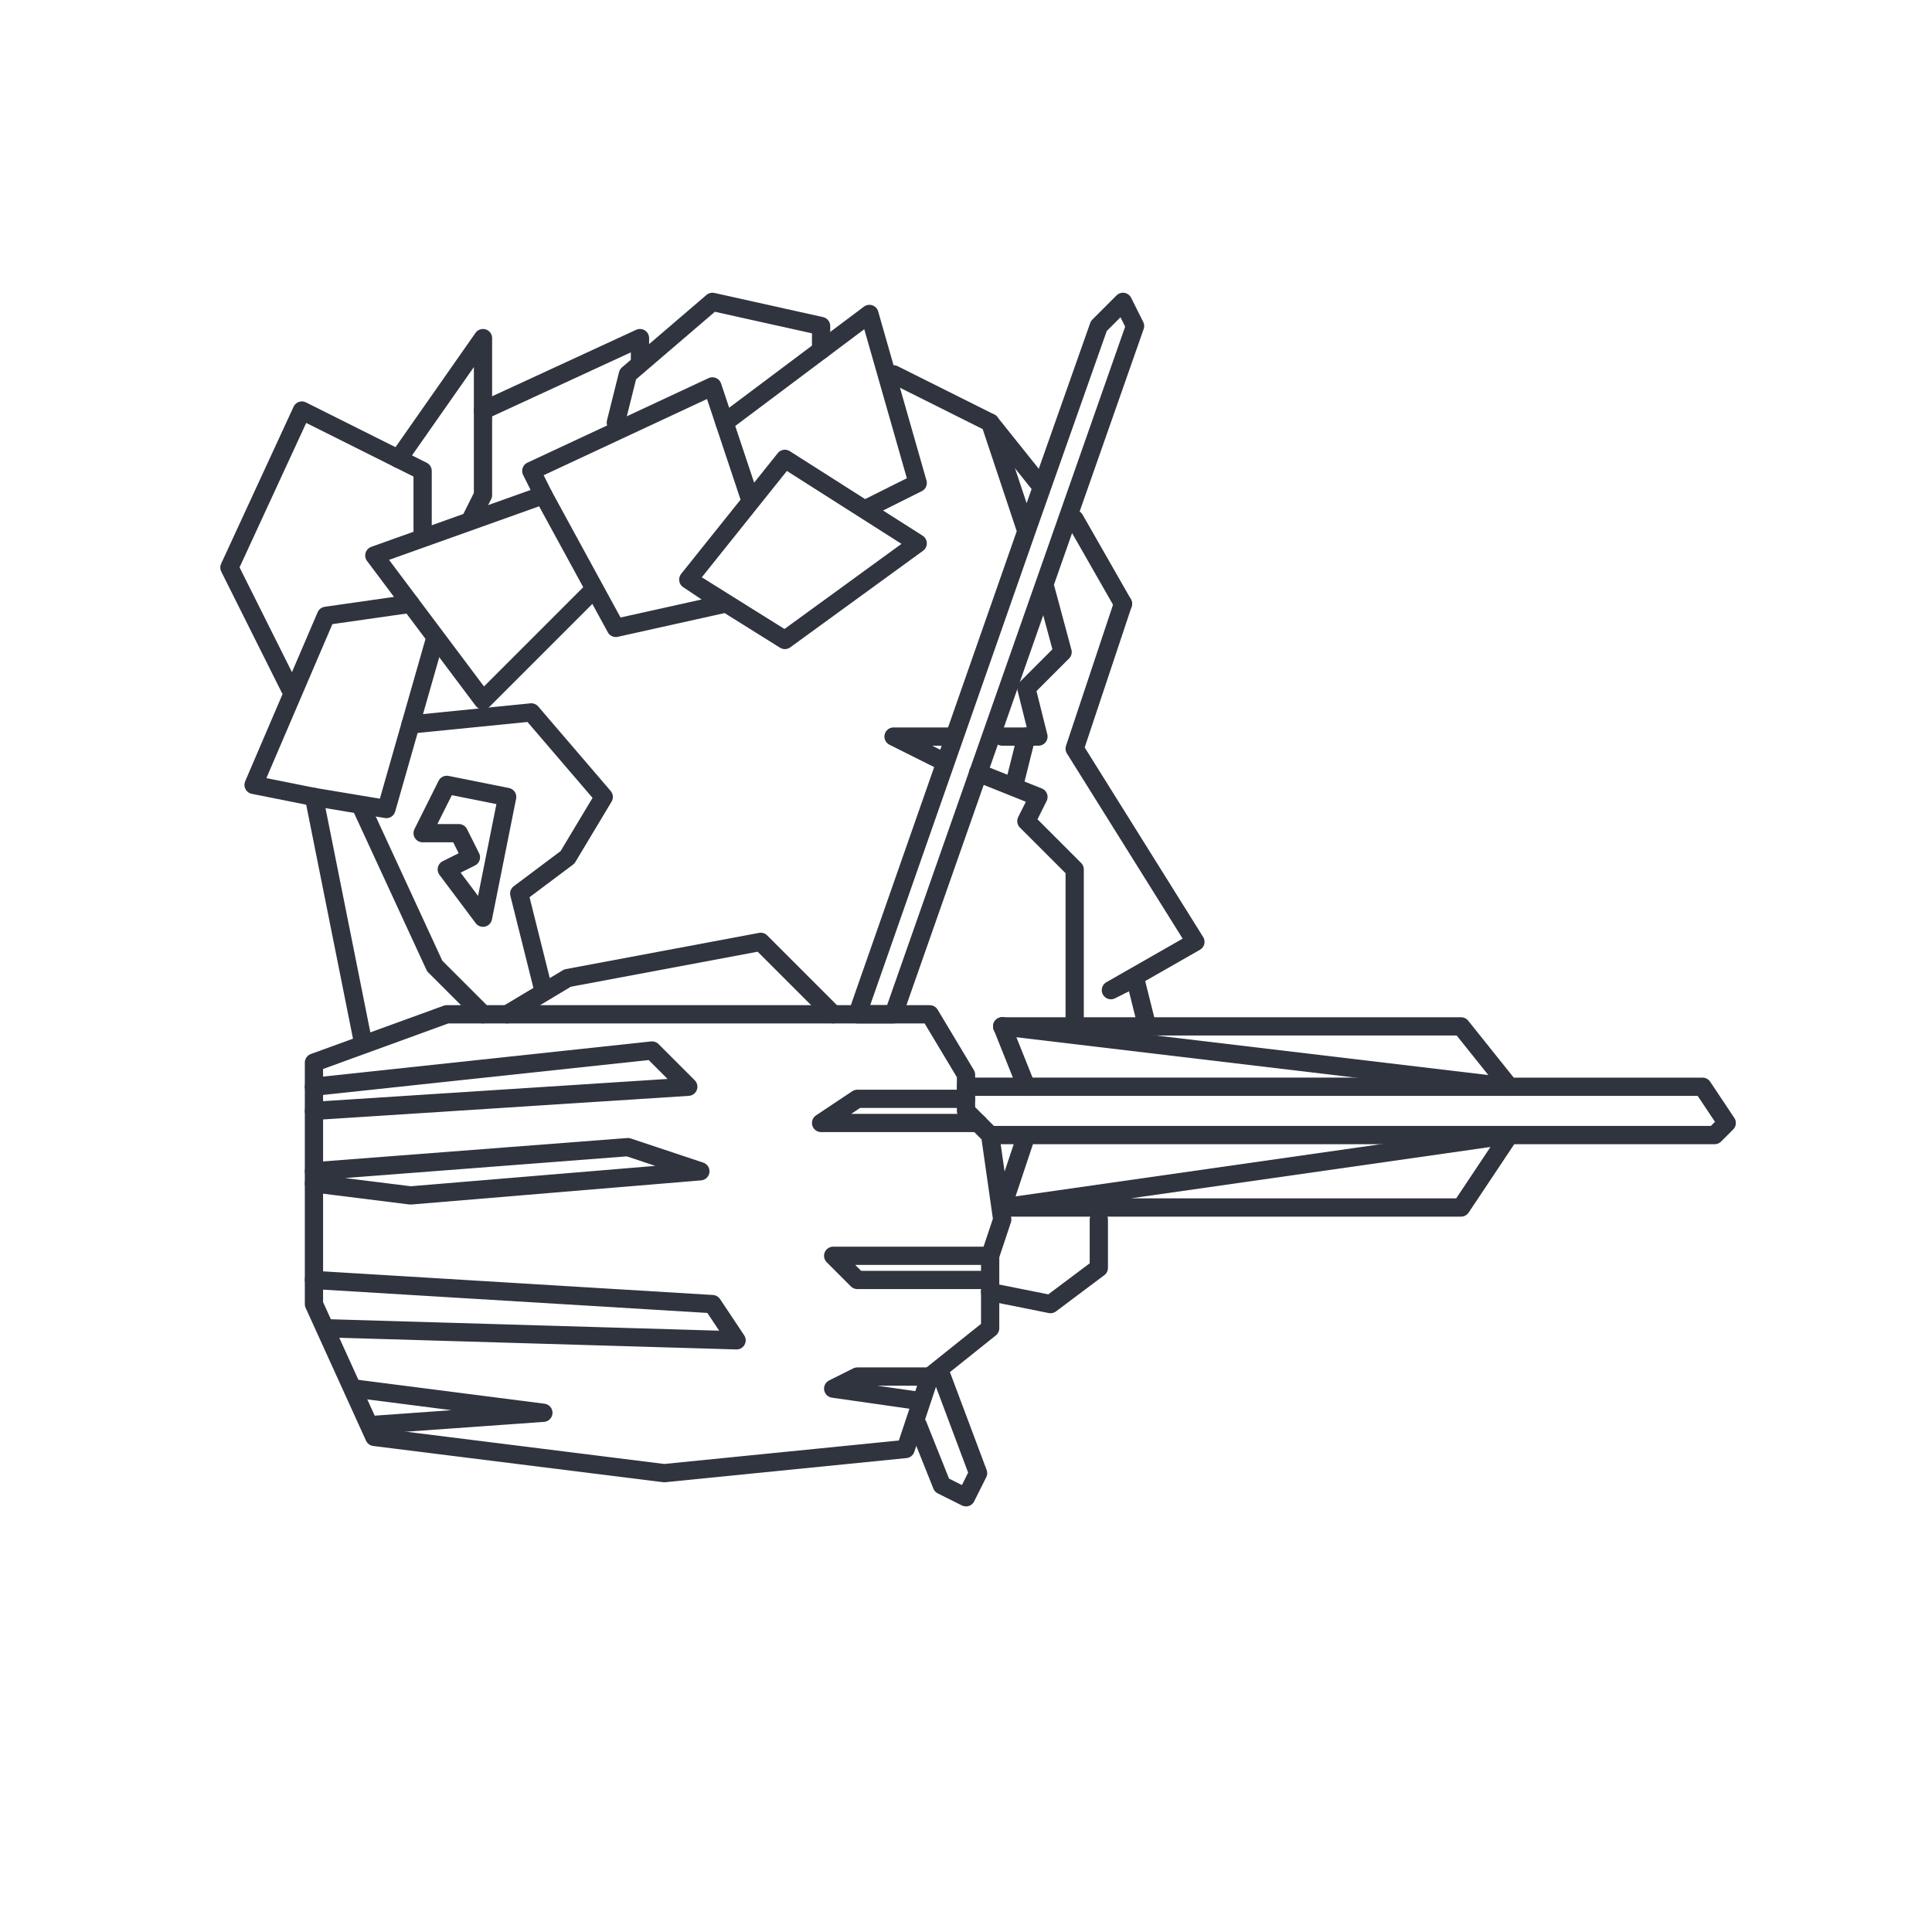 <?xml version="1.0" encoding="UTF-8" standalone="no"?>
<svg
   xmlns:dc="http://purl.org/dc/elements/1.1/"
   xmlns:cc="http://creativecommons.org/ns#"
   xmlns:rdf="http://www.w3.org/1999/02/22-rdf-syntax-ns#"
   xmlns:svg="http://www.w3.org/2000/svg"
   xmlns="http://www.w3.org/2000/svg"
   xmlns:sodipodi="http://sodipodi.sourceforge.net/DTD/sodipodi-0.dtd"
   xmlns:inkscape="http://www.inkscape.org/namespaces/inkscape"
   width="800"
   height="800"
   viewBox="0 0 211.667 211.667"
   version="1.1"
   id="svg8"
   inkscape:version="1.0.1 (0767f8302a, 2020-10-17)"
   sodipodi:docname="saggitarius_blue.svg">
  <defs
     id="defs2" />
  <sodipodi:namedview
     id="base"
     pagecolor="#ffffff"
     bordercolor="#666666"
     borderopacity="1.0"
     inkscape:pageopacity="0.0"
     inkscape:pageshadow="2"
     inkscape:zoom="0.98994949"
     inkscape:cx="345.56798"
     inkscape:cy="404.94186"
     inkscape:document-units="mm"
     inkscape:current-layer="layer1"
     inkscape:document-rotation="0"
     showgrid="true"
     units="px"
     inkscape:window-width="1848"
     inkscape:window-height="1016"
     inkscape:window-x="72"
     inkscape:window-y="27"
     inkscape:window-maximized="1">
    <inkscape:grid
       type="xygrid"
       id="grid926" />
  </sodipodi:namedview>
  <g
     inkscape:label="Layer 1"
     inkscape:groupmode="layer"
     id="layer1">
    <path
       style="fill:none;stroke:#2f343e;stroke-width:2;stroke-linecap:round;stroke-linejoin:round;stroke-miterlimit:4;stroke-dasharray:none;stroke-opacity:1;paint-order:stroke fill markers"
       d="m 123.031,66.146 -5.292,15.875 13.229,21.167 -9.26,5.292 2.646,-1.323 1.323,5.292 h -15.875 50.271 l 5.292,6.615 h 21.167 l 2.646,3.969 -1.323,1.323 h -79.375 l -2.646,-2.646 v -3.969 L 101.865,111.125 H 48.948 l -14.552,5.292 V 142.875 l 6.615,14.552 31.75,3.969 26.458,-2.646 2.646,-7.938 6.615,-5.292 v -7.938 l 1.323,-3.969 -1.323,-9.26"
       id="path928"
       sodipodi:nodetypes="ccccccccccccccccccccccccccc" />
    <path
       style="fill:none;stroke:#2f343e;stroke-width:2;stroke-linecap:round;stroke-linejoin:round;stroke-miterlimit:4;stroke-dasharray:none;stroke-opacity:1;paint-order:stroke fill markers"
       d="M 107.156,123.031 H 89.958 l 3.969,-2.646 h 11.906"
       id="path932" />
    <path
       style="fill:none;stroke:#2f343e;stroke-width:2;stroke-linecap:round;stroke-linejoin:round;stroke-miterlimit:4;stroke-dasharray:none;stroke-opacity:1;paint-order:stroke fill markers"
       d="M 108.479,140.229 H 93.927 l -2.646,-2.646 h 17.198"
       id="path934" />
    <path
       style="fill:none;stroke:#2f343e;stroke-width:2;stroke-linecap:round;stroke-linejoin:round;stroke-miterlimit:4;stroke-dasharray:none;stroke-opacity:1;paint-order:stroke fill markers"
       d="m 101.865,150.812 h -7.938 l -2.646,1.323 9.26,1.323"
       id="path936" />
    <path
       style="fill:none;stroke:#2f343e;stroke-width:2;stroke-linecap:round;stroke-linejoin:round;stroke-miterlimit:4;stroke-dasharray:none;stroke-opacity:1;paint-order:stroke fill markers"
       d="m 100.542,156.104 2.646,6.615 2.646,1.323 1.323,-2.646 -3.969,-10.583"
       id="path938"
       sodipodi:nodetypes="ccccc" />
    <path
       style="fill:none;stroke:#2f343e;stroke-width:2;stroke-linecap:round;stroke-linejoin:round;stroke-miterlimit:4;stroke-dasharray:none;stroke-opacity:1;paint-order:stroke fill markers"
       d="m 38.894,152.135 20.637,2.646 -18.521,1.323"
       id="path940"
       sodipodi:nodetypes="ccc" />
    <path
       style="fill:none;stroke:#2f343e;stroke-width:2;stroke-linecap:round;stroke-linejoin:round;stroke-miterlimit:4;stroke-dasharray:none;stroke-opacity:1;paint-order:stroke fill markers"
       d="m 34.396,140.229 43.656,2.646 2.646,3.969 -44.979,-1.323"
       id="path942" />
    <path
       style="fill:none;stroke:#2f343e;stroke-width:2;stroke-linecap:round;stroke-linejoin:round;stroke-miterlimit:4;stroke-dasharray:none;stroke-opacity:1;paint-order:stroke fill markers"
       d="m 34.396,128.323 34.396,-2.646 7.938,2.646 -31.75,2.646 -10.583,-1.323"
       id="path944" />
    <path
       style="fill:none;stroke:#2f343e;stroke-width:2;stroke-linecap:round;stroke-linejoin:round;stroke-miterlimit:4;stroke-dasharray:none;stroke-opacity:1;paint-order:stroke fill markers"
       d="m 34.396,119.062 37.042,-3.969 3.969,3.969 -41.01,2.646"
       id="path946" />
    <path
       style="fill:none;stroke:#2f343e;stroke-width:2;stroke-linecap:round;stroke-linejoin:round;stroke-miterlimit:4;stroke-dasharray:none;stroke-opacity:1;paint-order:stroke fill markers"
       d="M 39.688,113.771 34.396,87.312 27.781,85.99 35.719,67.469 44.979,66.146 41.01,60.854 59.531,54.24 67.469,68.792 79.375,66.146 75.406,63.5 85.99,50.271 100.542,59.531 85.99,70.115 75.406,63.5"
       id="path948"
       sodipodi:nodetypes="cccccccccccccc" />
    <path
       style="fill:none;stroke:#2f343e;stroke-width:2;stroke-linecap:round;stroke-linejoin:round;stroke-miterlimit:4;stroke-dasharray:none;stroke-opacity:1;paint-order:stroke fill markers"
       d="m 59.531,54.24 -1.323,-2.646 19.844,-9.26 3.969,11.906"
       id="path950" />
    <path
       style="fill:none;stroke:#2f343e;stroke-width:2;stroke-linecap:round;stroke-linejoin:round;stroke-miterlimit:4;stroke-dasharray:none;stroke-opacity:1;paint-order:stroke fill markers"
       d="m 79.375,46.302 15.875,-11.906 5.292,18.521 -5.292,2.646"
       id="path952" />
    <path
       style="fill:none;stroke:#2f343e;stroke-width:2;stroke-linecap:round;stroke-linejoin:round;stroke-miterlimit:4;stroke-dasharray:none;stroke-opacity:1;paint-order:stroke fill markers"
       d="m 67.469,46.302 1.323,-5.292 9.26,-7.938 11.906,2.646 v 2.646"
       id="path954"
       sodipodi:nodetypes="ccccc" />
    <path
       style="fill:none;stroke:#2f343e;stroke-width:2;stroke-linecap:round;stroke-linejoin:round;stroke-miterlimit:4;stroke-dasharray:none;stroke-opacity:1;paint-order:stroke fill markers"
       d="m 97.896,41.01 10.583,5.292 3.969,11.906 7.938,-22.49 2.646,-2.646 1.323,2.646 -26.458,75.406 h -3.969 l 18.521,-52.917"
       id="path956"
       sodipodi:nodetypes="ccccccccc" />
    <path
       style="fill:none;stroke:#2f343e;stroke-width:2;stroke-linecap:round;stroke-linejoin:round;stroke-miterlimit:4;stroke-dasharray:none;stroke-opacity:1;paint-order:stroke fill markers"
       d="m 108.479,46.302 5.292,6.615"
       id="path958" />
    <path
       style="fill:none;stroke:#2f343e;stroke-width:2;stroke-linecap:round;stroke-linejoin:round;stroke-miterlimit:4;stroke-dasharray:none;stroke-opacity:1;paint-order:stroke fill markers"
       d="m 117.74,56.885 5.292,9.26"
       id="path960"
       sodipodi:nodetypes="cc" />
    <path
       style="fill:none;stroke:#2f343e;stroke-width:2;stroke-linecap:round;stroke-linejoin:round;stroke-miterlimit:4;stroke-dasharray:none;stroke-opacity:1;paint-order:stroke fill markers"
       d="m 114.565,64.558 1.852,6.879 -3.969,3.969 1.323,5.292 h -3.969"
       id="path962"
       sodipodi:nodetypes="ccccc" />
    <path
       style="fill:none;stroke:#2f343e;stroke-width:2;stroke-linecap:round;stroke-linejoin:round;stroke-miterlimit:4;stroke-dasharray:none;stroke-opacity:1;paint-order:stroke fill markers"
       d="m 104.51,80.698 h -6.615 l 5.292,2.646"
       id="path964" />
    <path
       style="fill:none;stroke:#2f343e;stroke-width:2;stroke-linecap:round;stroke-linejoin:round;stroke-miterlimit:4;stroke-dasharray:none;stroke-opacity:1;paint-order:stroke fill markers"
       d="m 107.156,84.667 6.615,2.646 -1.323,2.646 5.292,5.292 v 17.198"
       id="path966" />
    <path
       style="fill:none;stroke:#2f343e;stroke-width:2;stroke-linecap:round;stroke-linejoin:round;stroke-miterlimit:4;stroke-dasharray:none;stroke-opacity:1;paint-order:stroke fill markers"
       d="M 165.365,119.062 H 105.833"
       id="path968" />
    <path
       style="fill:none;stroke:#2f343e;stroke-width:2;stroke-linecap:round;stroke-linejoin:round;stroke-miterlimit:4;stroke-dasharray:none;stroke-opacity:1;paint-order:stroke fill markers"
       d="m 109.802,112.448 2.646,6.615"
       id="path970" />
    <path
       style="fill:none;stroke:#2f343e;stroke-width:2;stroke-linecap:round;stroke-linejoin:round;stroke-miterlimit:4;stroke-dasharray:none;stroke-opacity:1;paint-order:stroke fill markers"
       d="m 112.448,124.354 -2.646,7.938 h 50.271 l 5.292,-7.938 -55.562,7.938"
       id="path972"
       sodipodi:nodetypes="ccccc" />
    <path
       style="fill:none;stroke:#2f343e;stroke-width:2;stroke-linecap:round;stroke-linejoin:round;stroke-miterlimit:4;stroke-dasharray:none;stroke-opacity:1;paint-order:stroke fill markers"
       d="m 108.479,141.552 6.615,1.323 5.292,-3.969 v -5.292"
       id="path974" />
    <path
       style="fill:none;stroke:#2f343e;stroke-width:2;stroke-linecap:round;stroke-linejoin:round;stroke-miterlimit:4;stroke-dasharray:none;stroke-opacity:1;paint-order:stroke fill markers"
       d="m 109.802,112.448 55.562,6.615"
       id="path976" />
    <path
       style="fill:none;stroke:#2f343e;stroke-width:2;stroke-linecap:round;stroke-linejoin:round;stroke-miterlimit:4;stroke-dasharray:none;stroke-opacity:1;paint-order:stroke fill markers"
       d="M 91.281,111.125 83.344,103.188 62.177,107.156 55.562,111.125"
       id="path978" />
    <path
       style="fill:none;stroke:#2f343e;stroke-width:2;stroke-linecap:round;stroke-linejoin:round;stroke-miterlimit:4;stroke-dasharray:none;stroke-opacity:1;paint-order:stroke fill markers"
       d="m 59.531,108.479 -2.646,-10.583 5.292,-3.969 3.969,-6.615 -7.938,-9.26 L 44.979,79.375"
       id="path980" />
    <path
       style="fill:none;stroke:#2f343e;stroke-width:2;stroke-linecap:round;stroke-linejoin:round;stroke-miterlimit:4;stroke-dasharray:none;stroke-opacity:1;paint-order:stroke fill markers"
       d="m 44.979,66.146 7.938,10.583 11.906,-11.906"
       id="path982" />
    <path
       style="fill:none;stroke:#2f343e;stroke-width:2;stroke-linecap:round;stroke-linejoin:round;stroke-miterlimit:4;stroke-dasharray:none;stroke-opacity:1;paint-order:stroke fill markers"
       d="M 34.396,87.312 42.333,88.635 47.625,70.115"
       id="path984" />
    <path
       style="fill:none;stroke:#2f343e;stroke-width:2;stroke-linecap:round;stroke-linejoin:round;stroke-miterlimit:4;stroke-dasharray:none;stroke-opacity:1;paint-order:stroke fill markers"
       d="m 31.75,75.406 -6.615,-13.229 7.938,-17.198 13.229,6.615 v 6.615"
       id="path986"
       sodipodi:nodetypes="ccccc" />
    <path
       style="fill:none;stroke:#2f343e;stroke-width:2;stroke-linecap:round;stroke-linejoin:round;stroke-miterlimit:4;stroke-dasharray:none;stroke-opacity:1;paint-order:stroke fill markers"
       d="m 43.656,50.271 9.26,-13.229 v 17.198 l -1.323,2.646"
       id="path988"
       sodipodi:nodetypes="cccc" />
    <path
       style="fill:none;stroke:#2f343e;stroke-width:2;stroke-linecap:round;stroke-linejoin:round;stroke-miterlimit:4;stroke-dasharray:none;stroke-opacity:1;paint-order:stroke fill markers"
       d="m 52.917,44.979 17.198,-7.938 V 39.688"
       id="path990" />
    <path
       style="fill:none;stroke:#2f343e;stroke-width:2;stroke-linecap:round;stroke-linejoin:round;stroke-miterlimit:4;stroke-dasharray:none;stroke-opacity:1;paint-order:stroke fill markers"
       d="m 39.688,88.635 7.938,17.198 5.292,5.292"
       id="path992" />
    <path
       style="fill:none;stroke:#2f343e;stroke-width:2;stroke-linecap:round;stroke-linejoin:round;stroke-miterlimit:4;stroke-dasharray:none;stroke-opacity:1;paint-order:stroke fill markers"
       d="m 50.271,91.281 h -3.969 l 2.646,-5.292 6.615,1.323 -2.646,13.229 -3.969,-5.292 2.646,-1.323 -1.323,-2.646"
       id="path994" />
    <path
       style="fill:none;stroke:#2f343e;stroke-width:2;stroke-linecap:round;stroke-linejoin:round;stroke-miterlimit:4;stroke-dasharray:none;stroke-opacity:1"
       d="m 112.448,80.698 -1.323,5.292"
       id="path996"
       sodipodi:nodetypes="cc" />
  </g>
</svg>
